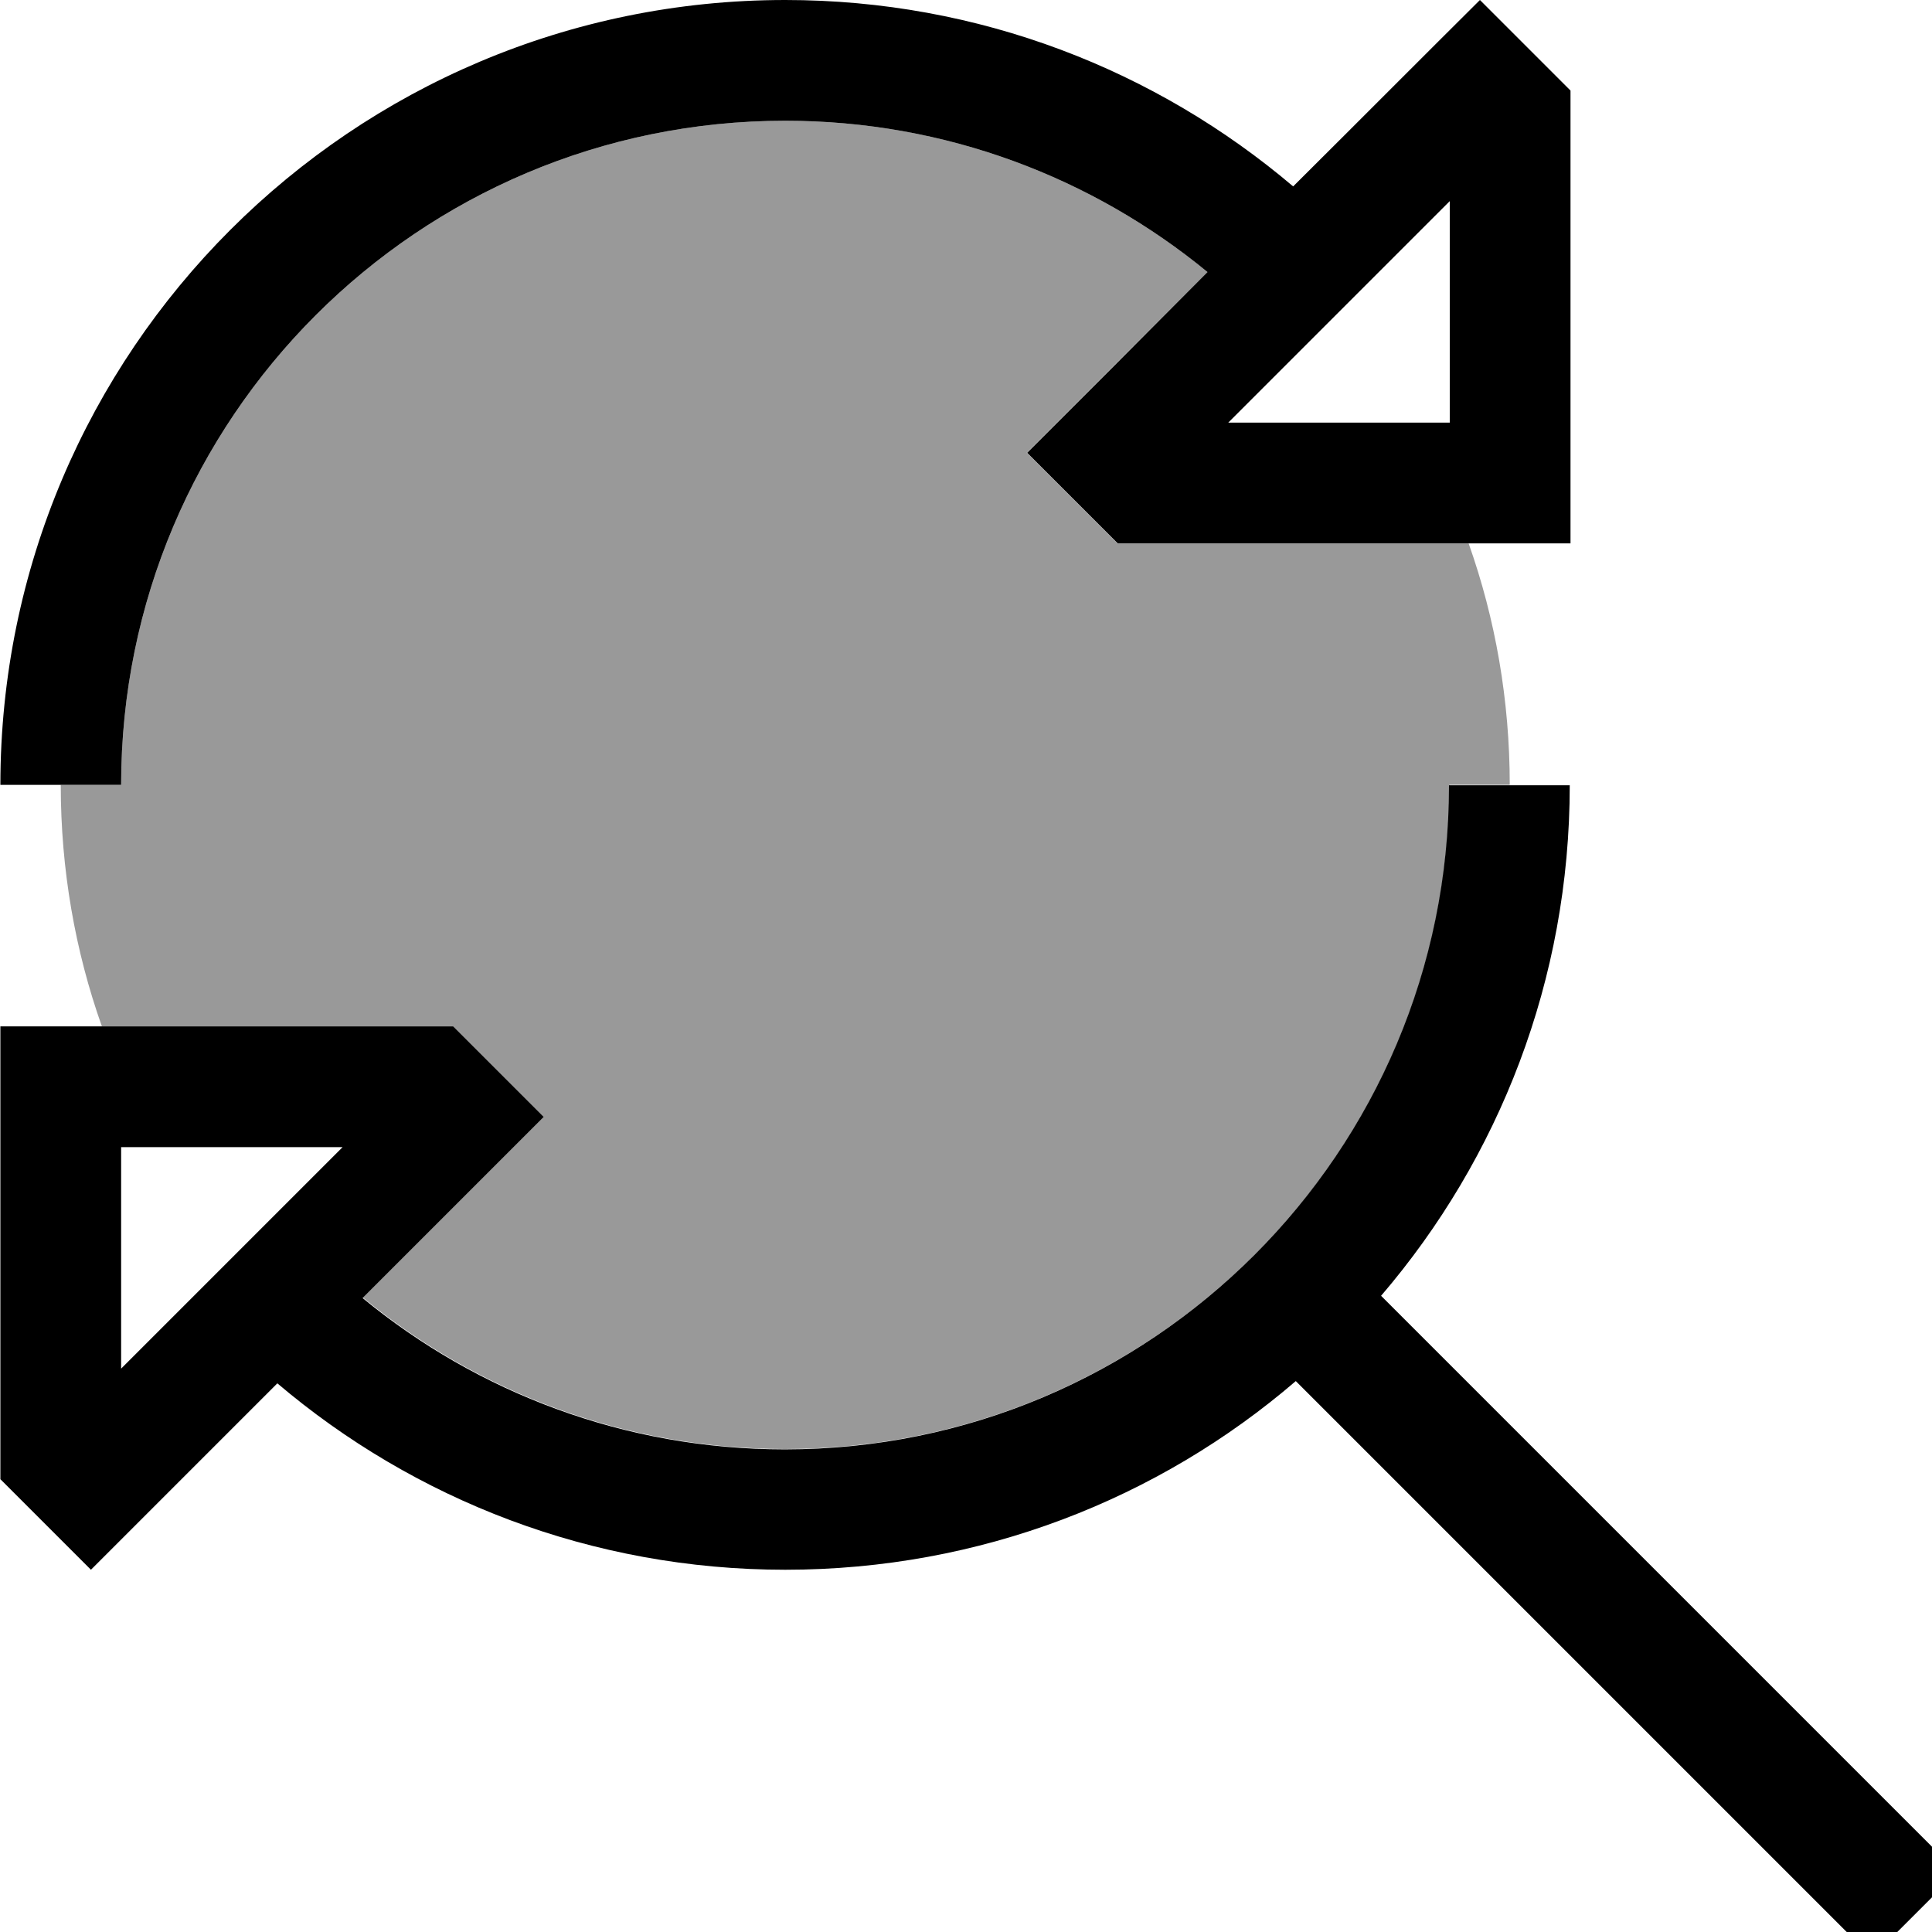 <svg xmlns="http://www.w3.org/2000/svg" viewBox="0 0 512 512"><!--! Font Awesome Pro 7.1.0 by @fontawesome - https://fontawesome.com License - https://fontawesome.com/license (Commercial License) Copyright 2025 Fonticons, Inc. --><path opacity=".4" fill="currentColor" d="M16.1 208l16 0c0-97.2 78.8-176 176-176 42.5 0 81.5 15.1 111.9 40.1-17.3 17.3-33.2 33.2-47.9 47.9l22.6 22.6 1.4 1.4 93.1 0c7.1 20 10.9 41.6 10.9 64l-16 0c0 97.2-78.8 176-176 176-42.5 0-81.5-15.1-111.9-40.1 17.3-17.3 33.2-33.2 47.9-47.9l-22.6-22.6-1.4-1.4-93.1 0c-7.1-20-10.9-41.6-10.9-64z"/><path fill="currentColor" d="M294.8 97.4l-22.6 22.6 22.6 22.6 1.4 1.4 120 0 0-120-1.4-1.4-22.6-22.6C377.7 14.4 361.3 30.9 342.7 49.4 306.4 18.6 259.5 0 208.1 0 93.3 0 .1 93.1 .1 208l32 0c0-97.2 78.8-176 176-176 42.5 0 81.5 15.1 111.9 40.1L294.8 97.4zm89.4-44.1l0 58.7-58.7 0 58.7-58.7zM121.5 318.6l22.6-22.6-22.6-22.6-1.4-1.4-120 0 0 120 1.4 1.4 22.6 22.6c14.4-14.4 30.9-30.9 49.4-49.4 36.3 30.8 83.3 49.4 134.6 49.4 51.7 0 99-18.8 135.3-50l141.4 141.4 11.3 11.3 22.6-22.6-11.3-11.3-141.4-141.4c31.2-36.4 50-83.7 50-135.3l-32 0c0 97.2-78.8 176-176 176-42.5 0-81.5-15.1-111.9-40.1l25.2-25.2zM32.1 362.7l0-58.7 58.7 0-58.7 58.7z"/></svg>
